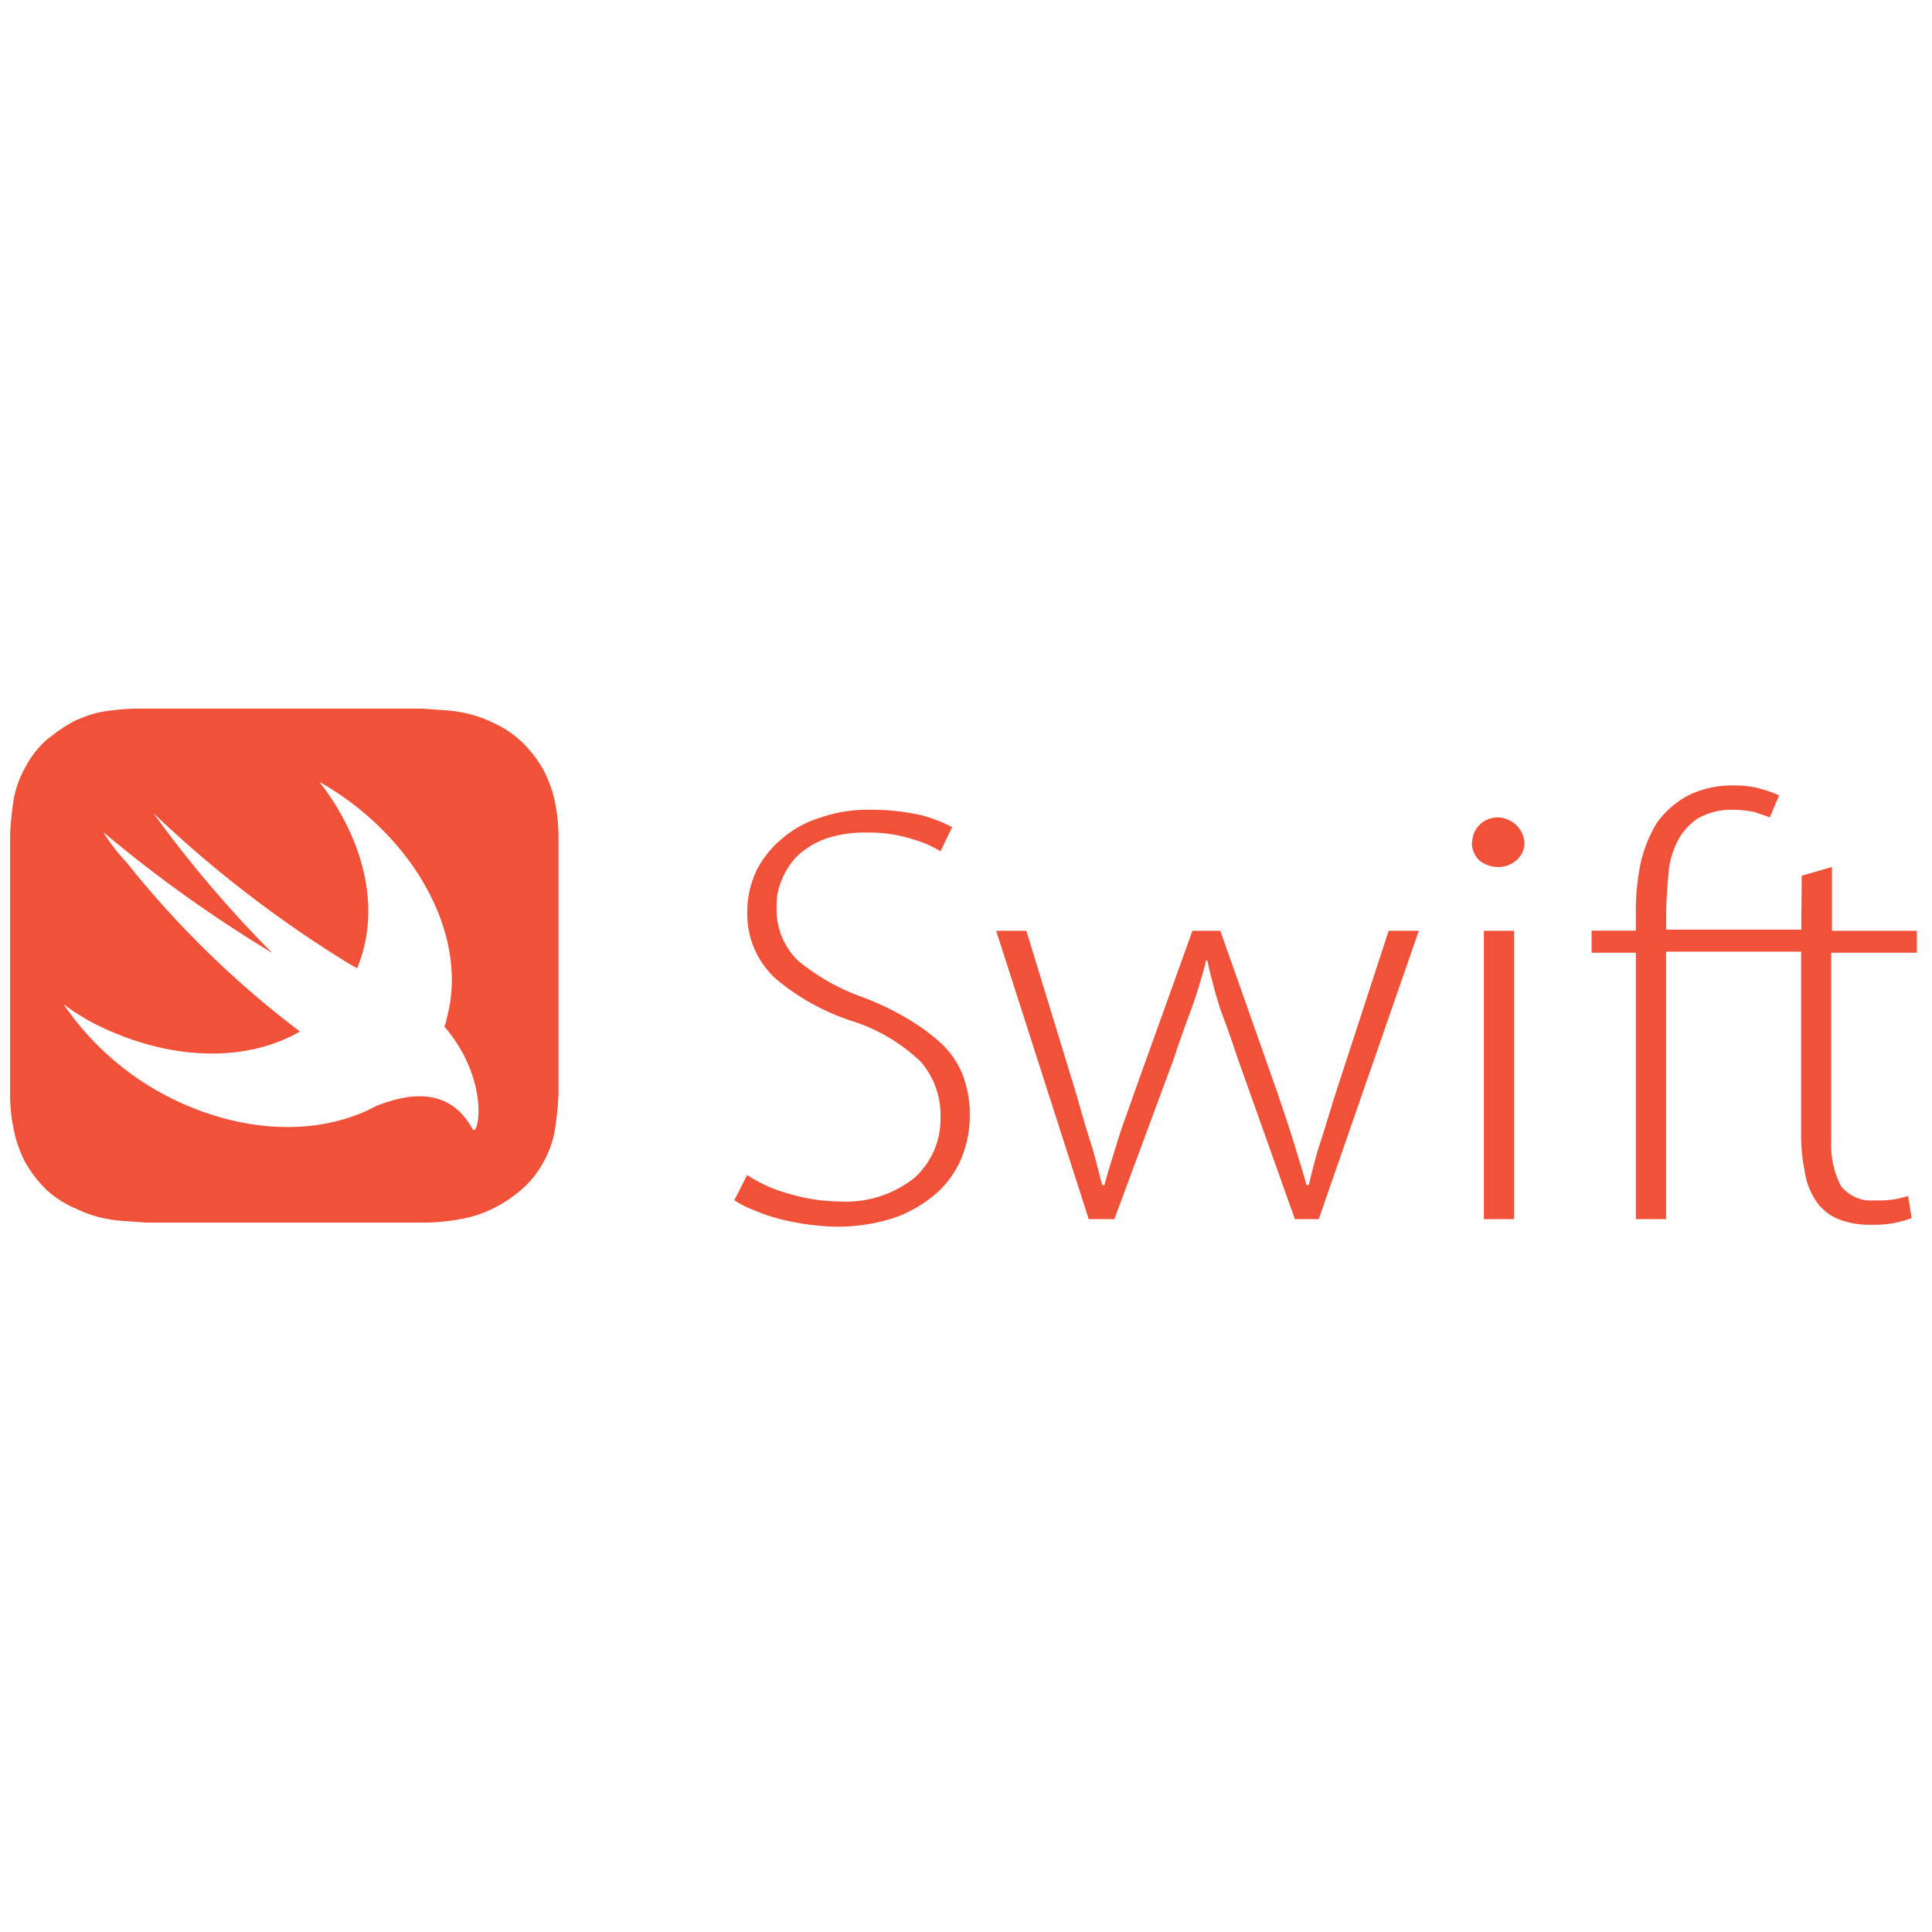 <svg xmlns="http://www.w3.org/2000/svg" viewBox="0 0 128 128"><path fill="#F05138" d="M119.34 61.59h-8.95V60.5c0-.87.08-1.75.15-2.62a5.7 5.7 0 0 1 .62-2.19 4.1 4.1 0 0 1 1.31-1.46 4.5 4.5 0 0 1 2.31-.58 7.5 7.5 0 0 1 1.47.15c.39.15.69.22 1 .36l.62-1.46a7.3 7.3 0 0 0-1.23-.44 6 6 0 0 0-1.7-.22 6.6 6.6 0 0 0-3.09.66 6.1 6.1 0 0 0-2.08 1.82 8.8 8.8 0 0 0-1.08 2.7 15.6 15.6 0 0 0-.31 3.35v1.09h-2.93v1.46h2.93v17.65h2V63.05h8.95v12.1a11.6 11.6 0 0 0 .23 2.41 4.7 4.7 0 0 0 .69 1.9 3.2 3.2 0 0 0 1.39 1.24 5.4 5.4 0 0 0 2.31.44 6.9 6.9 0 0 0 2.7-.44l-.23-1.46a8 8 0 0 1-.93.22 7 7 0 0 1-1.31.07 2.51 2.51 0 0 1-2.24-1 6 6 0 0 1-.62-2.92V63.12H127v-1.45h-5.63v-4.23l-2 .58zM49.5 77.85a9.5 9.5 0 0 0 2.78 1.24 12 12 0 0 0 3.32.51 7.3 7.3 0 0 0 4.94-1.53 5.2 5.2 0 0 0 1.77-4A5.4 5.4 0 0 0 61 70.34a11.7 11.7 0 0 0-4.32-2.62 15.1 15.1 0 0 1-5.24-2.84 5.78 5.78 0 0 1-1.93-4.52 6.3 6.3 0 0 1 .62-2.7 6.6 6.6 0 0 1 1.7-2.11 7 7 0 0 1 2.55-1.39 9.4 9.4 0 0 1 3.24-.51A15 15 0 0 1 61 54a9.8 9.8 0 0 1 2.08.8l-.77 1.6a7.2 7.2 0 0 0-1.85-.8 9.3 9.3 0 0 0-3-.44 8 8 0 0 0-2.85.44 5.6 5.6 0 0 0-1.85 1.17 5.1 5.1 0 0 0-1 1.6 4.3 4.3 0 0 0-.31 1.68 4.75 4.75 0 0 0 1.39 3.57 14.2 14.2 0 0 0 4.4 2.48 18.6 18.6 0 0 1 3 1.46 13.2 13.2 0 0 1 2.24 1.68 5.9 5.9 0 0 1 1.31 2 7.3 7.3 0 0 1 .46 2.62 7.4 7.4 0 0 1-.54 2.84A6.4 6.4 0 0 1 62 79.09a8.5 8.5 0 0 1-2.78 1.6 12.2 12.2 0 0 1-3.86.58 16 16 0 0 1-1.85-.15 17 17 0 0 1-1.85-.36 11.4 11.4 0 0 1-1.7-.58 7 7 0 0 1-1.31-.66zM68 61.67l3.32 10.86c.31 1.09.62 2.19.93 3.14s.54 2 .77 2.84h.15c.23-.87.54-1.82.85-2.84s.69-2 1.08-3.14L79 61.67h1.85l3.78 10.72c.39 1.17.77 2.26 1.08 3.28s.62 2 .85 2.84h.15c.23-.95.46-1.9.77-2.84s.62-2 1-3.21L92 61.67h2l-6.63 19.1h-1.58L82 70.12q-.58-1.75-1.16-3.28c-.31-1-.62-2.11-.85-3.21h-.08a34 34 0 0 1-1 3.28q-.58 1.53-1.16 3.28l-3.92 10.58h-1.7L66 61.67zm30.31 0h2v19.1h-2zm-.77-5.83a1.66 1.66 0 0 1 1.7-1.68 1.8 1.8 0 0 1 1.76 1.67 1.51 1.51 0 0 1-.54 1.17 1.8 1.8 0 0 1-1.23.44A2 2 0 0 1 98 57a1.73 1.73 0 0 1-.49-1.17zm-60.77-2.68A8.1 8.1 0 0 0 36 51a8.3 8.3 0 0 0-1.39-1.81 6.8 6.8 0 0 0-1.93-1.3 8 8 0 0 0-2.24-.72c-.77-.14-1.62-.14-2.39-.22H9a13.5 13.5 0 0 0-1.77.14 6.5 6.5 0 0 0-1.7.43c-.15.07-.39.14-.54.22a10 10 0 0 0-1.47.94c-.15.14-.31.22-.46.36a6.4 6.4 0 0 0-1.39 1.81A6.7 6.7 0 0 0 .9 53a22 22 0 0 0-.23 2.24v17.3a11 11 0 0 0 .23 2.24A8.1 8.1 0 0 0 1.67 77a8.3 8.3 0 0 0 1.39 1.81A6.8 6.8 0 0 0 5 80.06a8 8 0 0 0 2.24.72c.77.14 1.62.14 2.39.22h18.42a13.4 13.4 0 0 0 2.39-.22 8 8 0 0 0 2.24-.72 8.8 8.8 0 0 0 1.93-1.3A6.4 6.4 0 0 0 36 77a6.7 6.7 0 0 0 .77-2.17 22 22 0 0 0 .23-2.29V55.4a11 11 0 0 0-.23-2.24m-5.48 21.62c-1.67-3.07-4.77-2.13-6.35-1.51-3.24 1.75-7.69 1.93-12.17.13a18.74 18.74 0 0 1-8.56-6.87 14.6 14.6 0 0 0 3.16 1.81c4.62 2 9.25 1.89 12.5 0A64.2 64.2 0 0 1 8.38 57.13a12.5 12.5 0 0 1-1.54-2 89 89 0 0 0 11.19 8 78 78 0 0 1-7.87-9.26 77.6 77.6 0 0 0 13 10l.5.28a9 9 0 0 0 .35-1c1.08-3.69-.15-7.88-2.85-11.35 6.25 3.54 10 10.2 8.41 15.77 0 .15-.08.3-.13.44l.05.06c3.04 3.6 2.19 7.43 1.8 6.71"/></svg>
